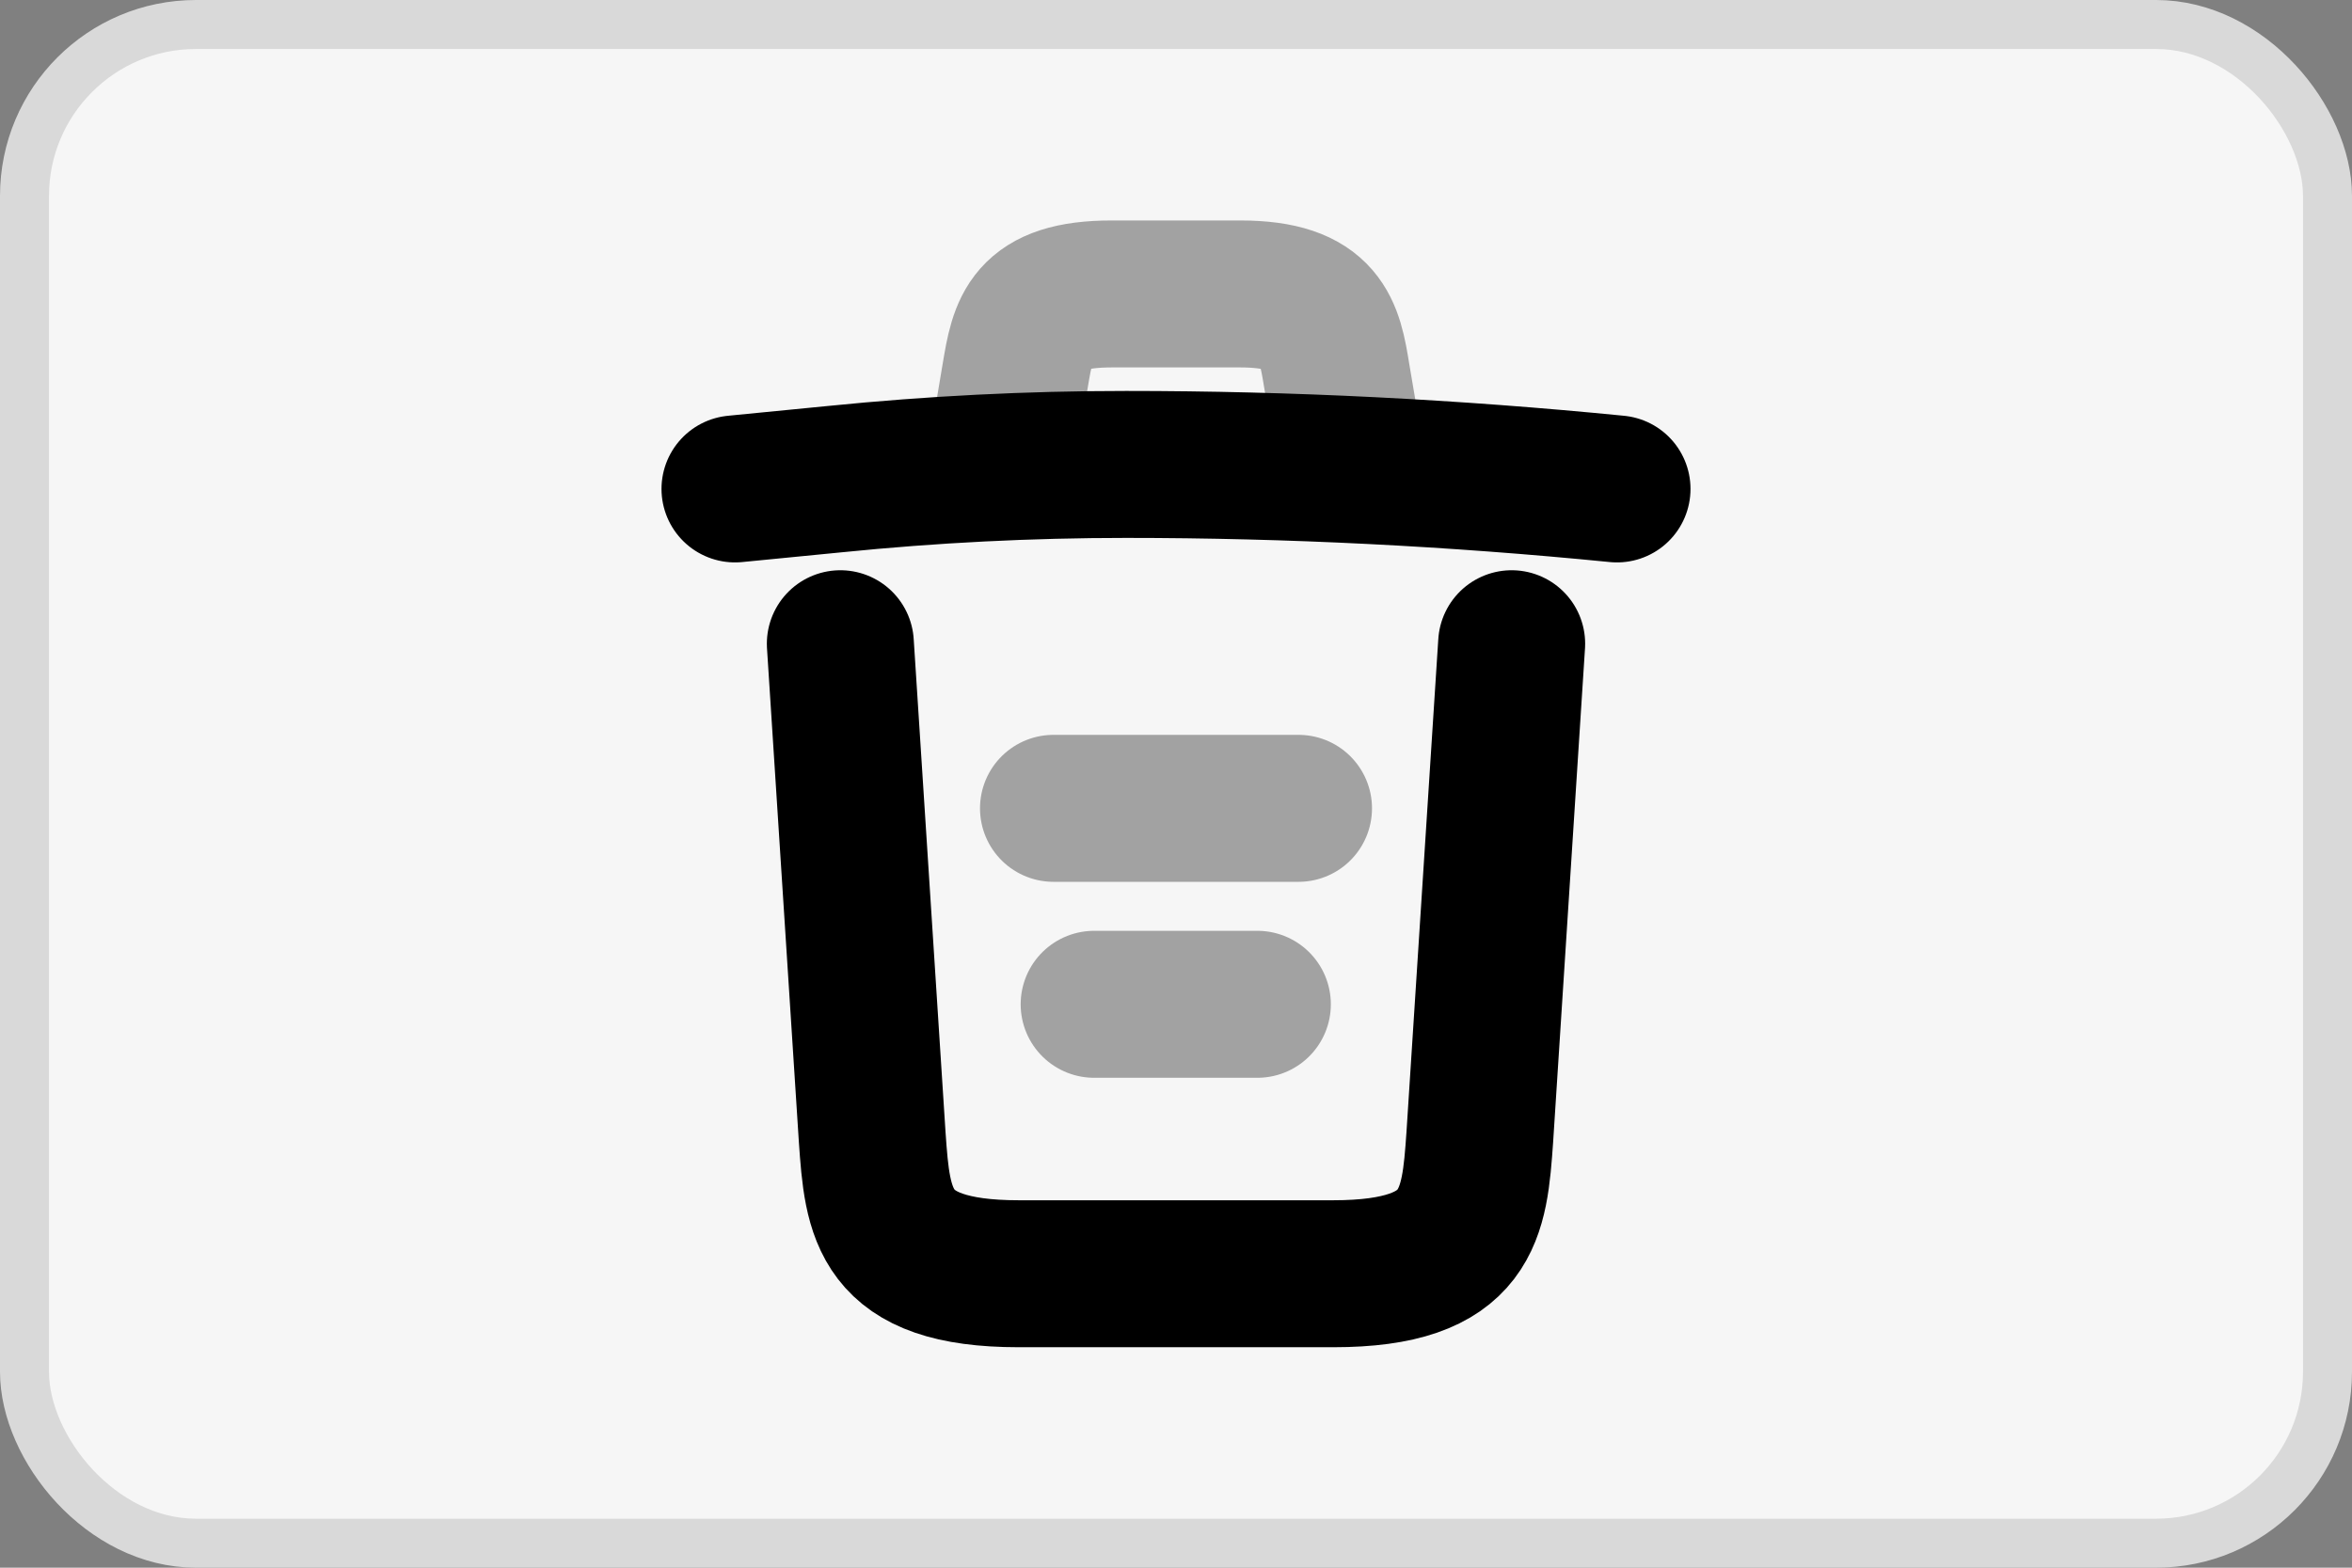 <svg width="24" height="16" viewBox="0 0 24 16" fill="none" xmlns="http://www.w3.org/2000/svg">
<rect x="0" y="0" width="24" height="16" fill="#808080" stroke="none"/>
<rect x="0.25" y="0.25" width="23.5" height="15.5" rx="1.75" fill="#F6F6F6" stroke="#D9D9D9" stroke-width="0.5"/>
<g clip-path="url(#clip0_1812_7124)">
<path d="M16.5 4.99C14.835 4.825 13.16 4.74 11.49 4.74C10.5 4.74 9.51 4.79 8.52 4.89L7.5 4.99" stroke="black" stroke-width="1.5" stroke-linecap="round" stroke-linejoin="round"/>
<path opacity="0.34" d="M10.25 4.485L10.36 3.83C10.44 3.355 10.5 3 11.345 3H12.655C13.5 3 13.565 3.375 13.64 3.835L13.75 4.485" stroke="black" stroke-width="1.5" stroke-linecap="round" stroke-linejoin="round"/>
<path d="M15.425 6.57L15.1 11.605C15.045 12.39 15 13 13.605 13H10.395C9 13 8.955 12.39 8.9 11.605L8.575 6.57" stroke="black" stroke-width="1.5" stroke-linecap="round" stroke-linejoin="round"/>
<path opacity="0.34" d="M11.165 10.25H12.83M10.75 8.25H13.25" stroke="black" stroke-width="1.5" stroke-linecap="round" stroke-linejoin="round"/>
</g>
<defs>
<clipPath id="clip0_1812_7124">
<rect width="12" height="12" fill="white" transform="translate(6 2)"/>
</clipPath>
</defs>
</svg>
